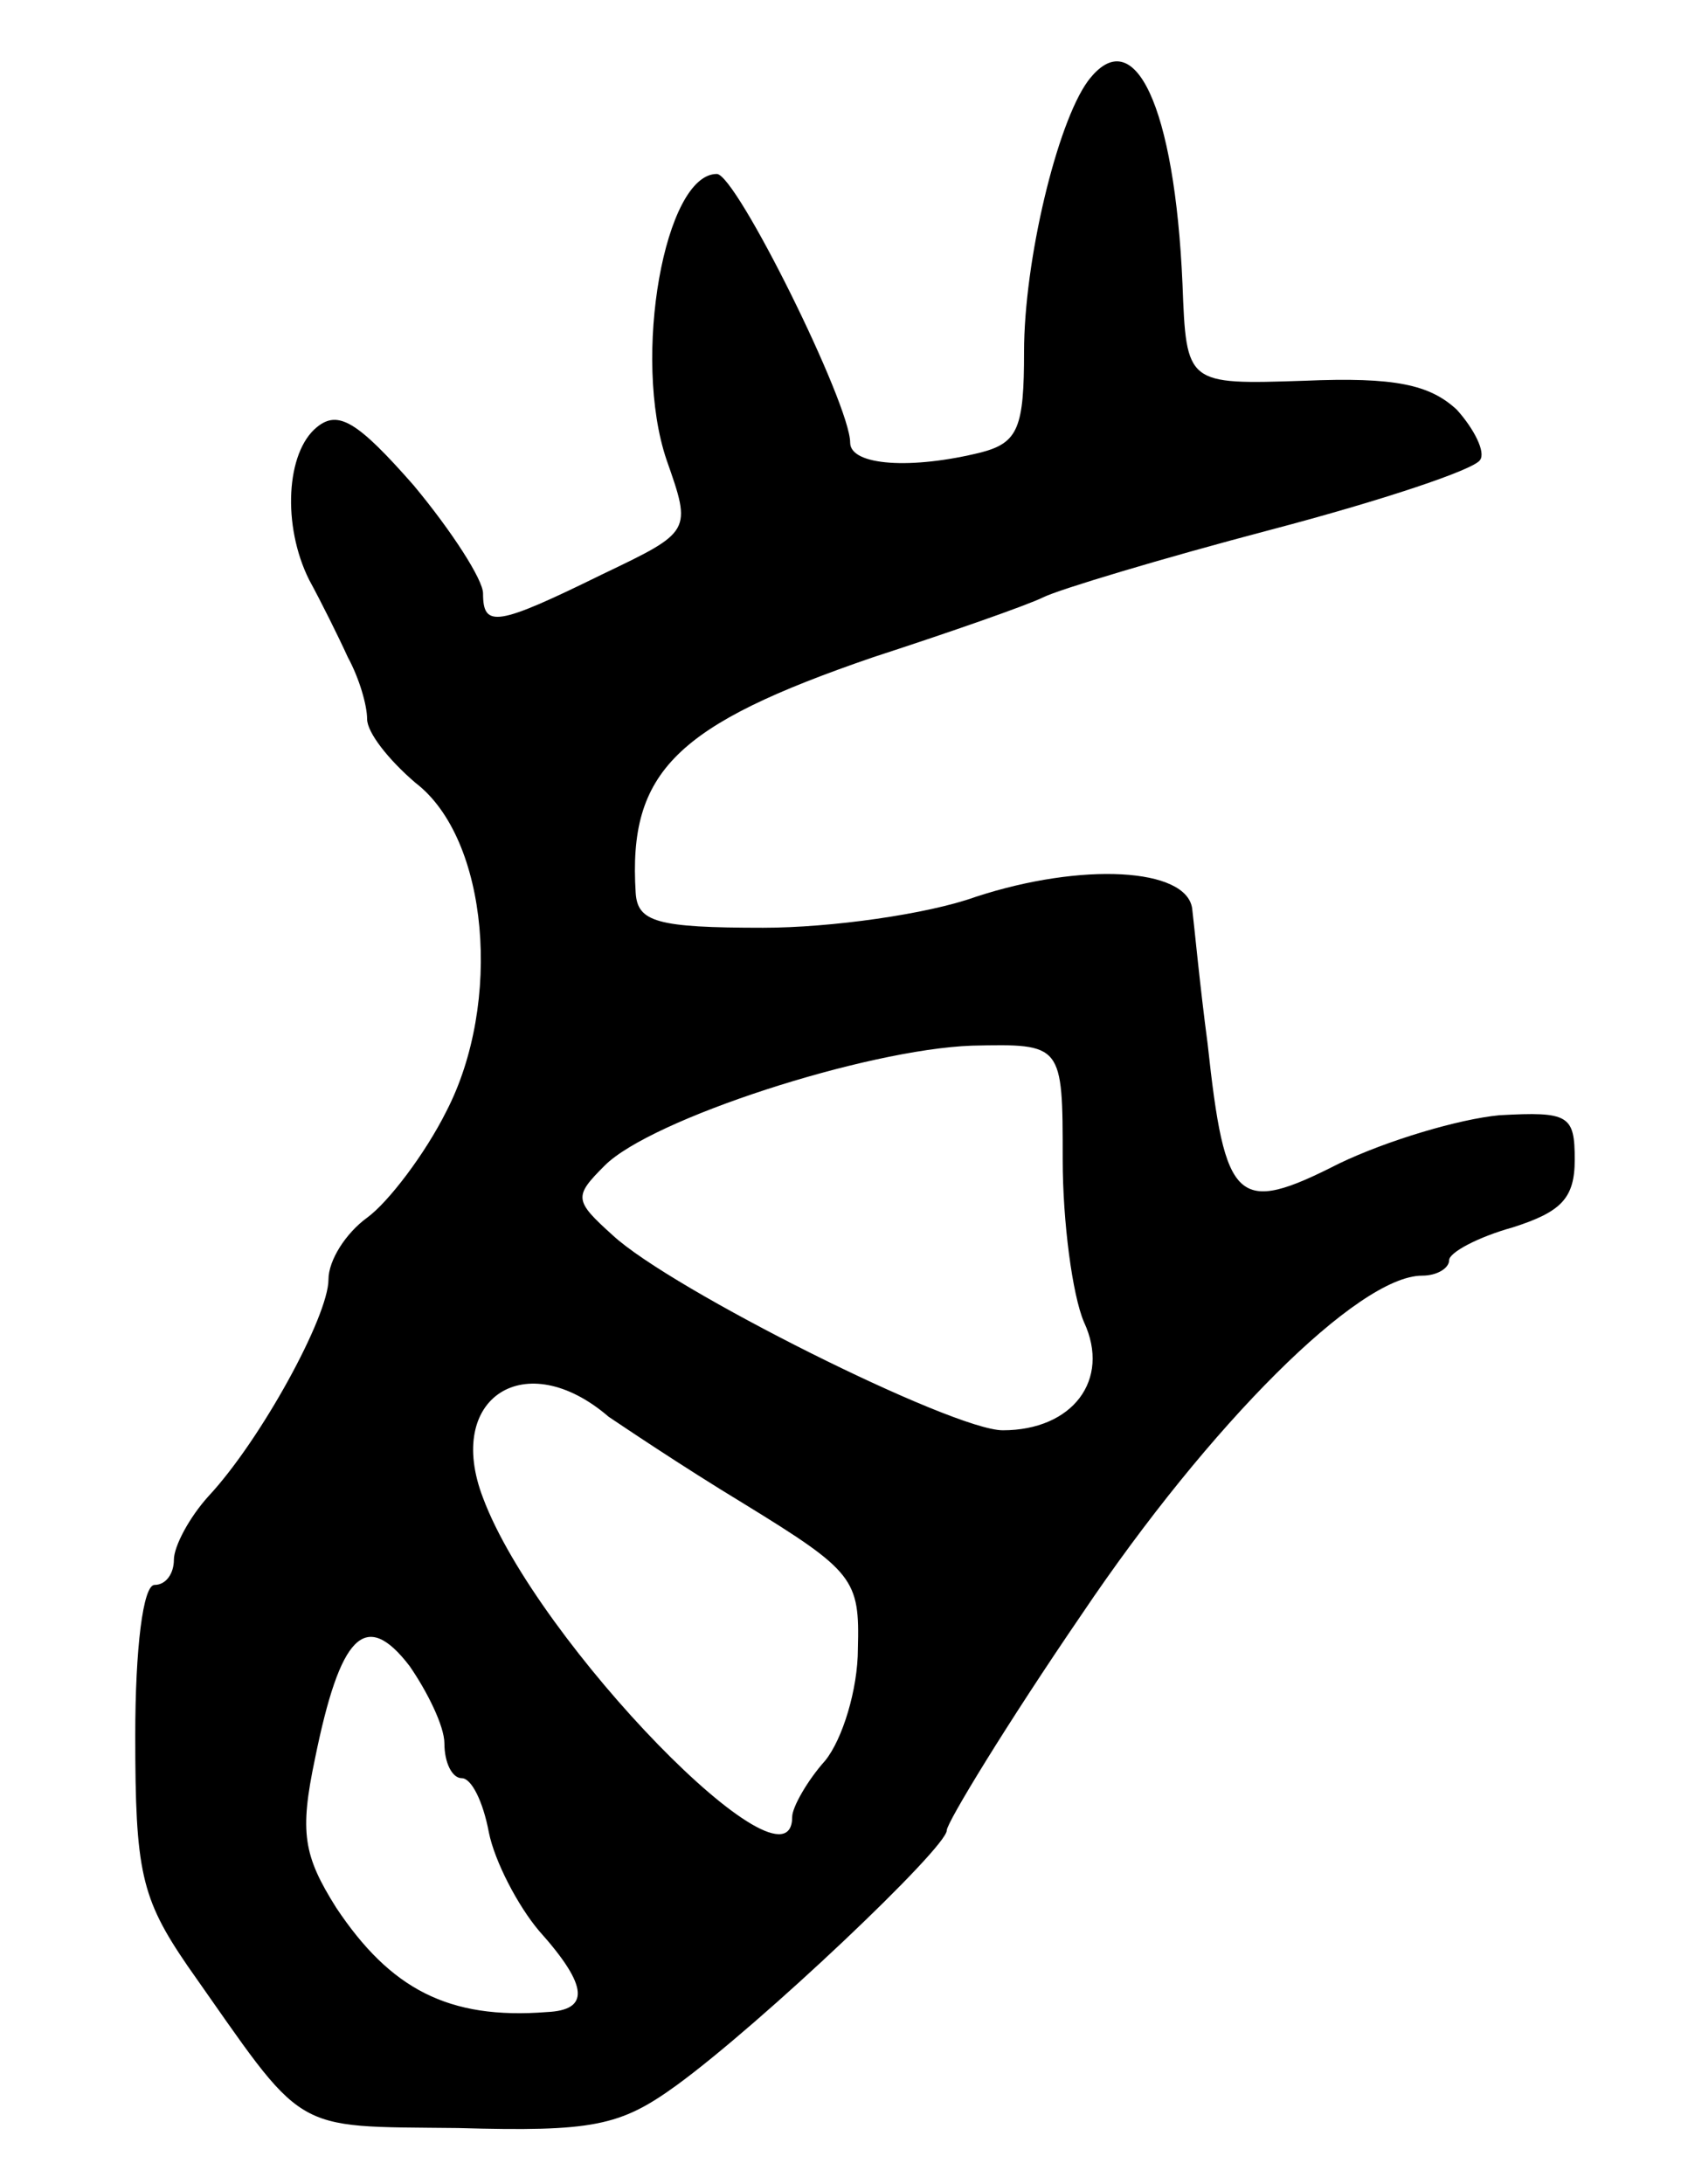 <svg version="1.0" xmlns="http://www.w3.org/2000/svg"
 width="87pt" height="113pt" viewBox="0 0 87 113"
 preserveAspectRatio="xMidYMid meet">
<g transform="translate(0,113) scale(0.1,-0.1)"
fill="#000000" stroke="none">
<path d="M563 1088 c-16 -22 -33 -93 -33 -140 0 -39 -3 -47 -22 -52 -36 -9
-68 -7 -68 5 0 20 -59 139 -69 139 -27 0 -44 -95 -26 -148 13 -37 13 -37 -33
-59 -55 -27 -62 -28 -62 -10 0 7 -16 32 -36 56 -29 33 -39 39 -50 30 -16 -13
-18 -51 -4 -79 6 -11 15 -29 20 -40 6 -11 10 -25 10 -32 0 -7 11 -21 25 -33
38 -29 45 -114 16 -170 -11 -22 -30 -47 -41 -55 -11 -8 -20 -22 -20 -32 0 -19
-35 -83 -62 -112 -10 -11 -18 -26 -18 -33 0 -7 -4 -13 -10 -13 -6 0 -10 -33
-10 -78 0 -70 3 -84 27 -119 62 -88 52 -83 140 -84 70 -2 84 1 113 22 44 32
140 123 140 132 0 4 31 55 70 112 66 98 143 175 176 175 8 0 14 4 14 8 0 4 15
12 33 17 25 8 32 15 32 35 0 23 -3 25 -39 23 -21 -2 -58 -13 -83 -25 -53 -27
-59 -21 -68 62 -4 30 -7 62 -8 70 -3 21 -57 24 -112 6 -25 -9 -75 -16 -110
-16 -55 0 -65 3 -66 18 -4 63 21 87 123 122 40 13 80 27 88 31 8 4 61 20 118
35 57 15 105 31 108 36 3 4 -3 16 -12 26 -14 13 -32 17 -79 15 -61 -2 -61 -2
-63 50 -4 92 -25 137 -49 105z m-13 -558 c0 -32 5 -70 11 -84 14 -30 -6 -56
-42 -56 -26 0 -172 73 -202 101 -20 18 -20 20 -4 36 24 24 135 60 190 62 47 1
47 1 47 -59z m-235 -133 c6 -4 37 -25 70 -45 57 -35 60 -39 59 -75 0 -21 -8
-47 -17 -58 -9 -10 -17 -24 -17 -29 0 -45 -132 90 -160 165 -20 52 22 79 65
42z m-85 -169 c0 -10 4 -18 9 -18 5 0 11 -12 14 -28 3 -15 15 -38 26 -51 26
-29 26 -41 4 -42 -51 -4 -81 12 -109 54 -17 27 -19 39 -11 77 13 64 26 78 49
48 9 -13 18 -31 18 -40z"/>
</g>
</svg>
